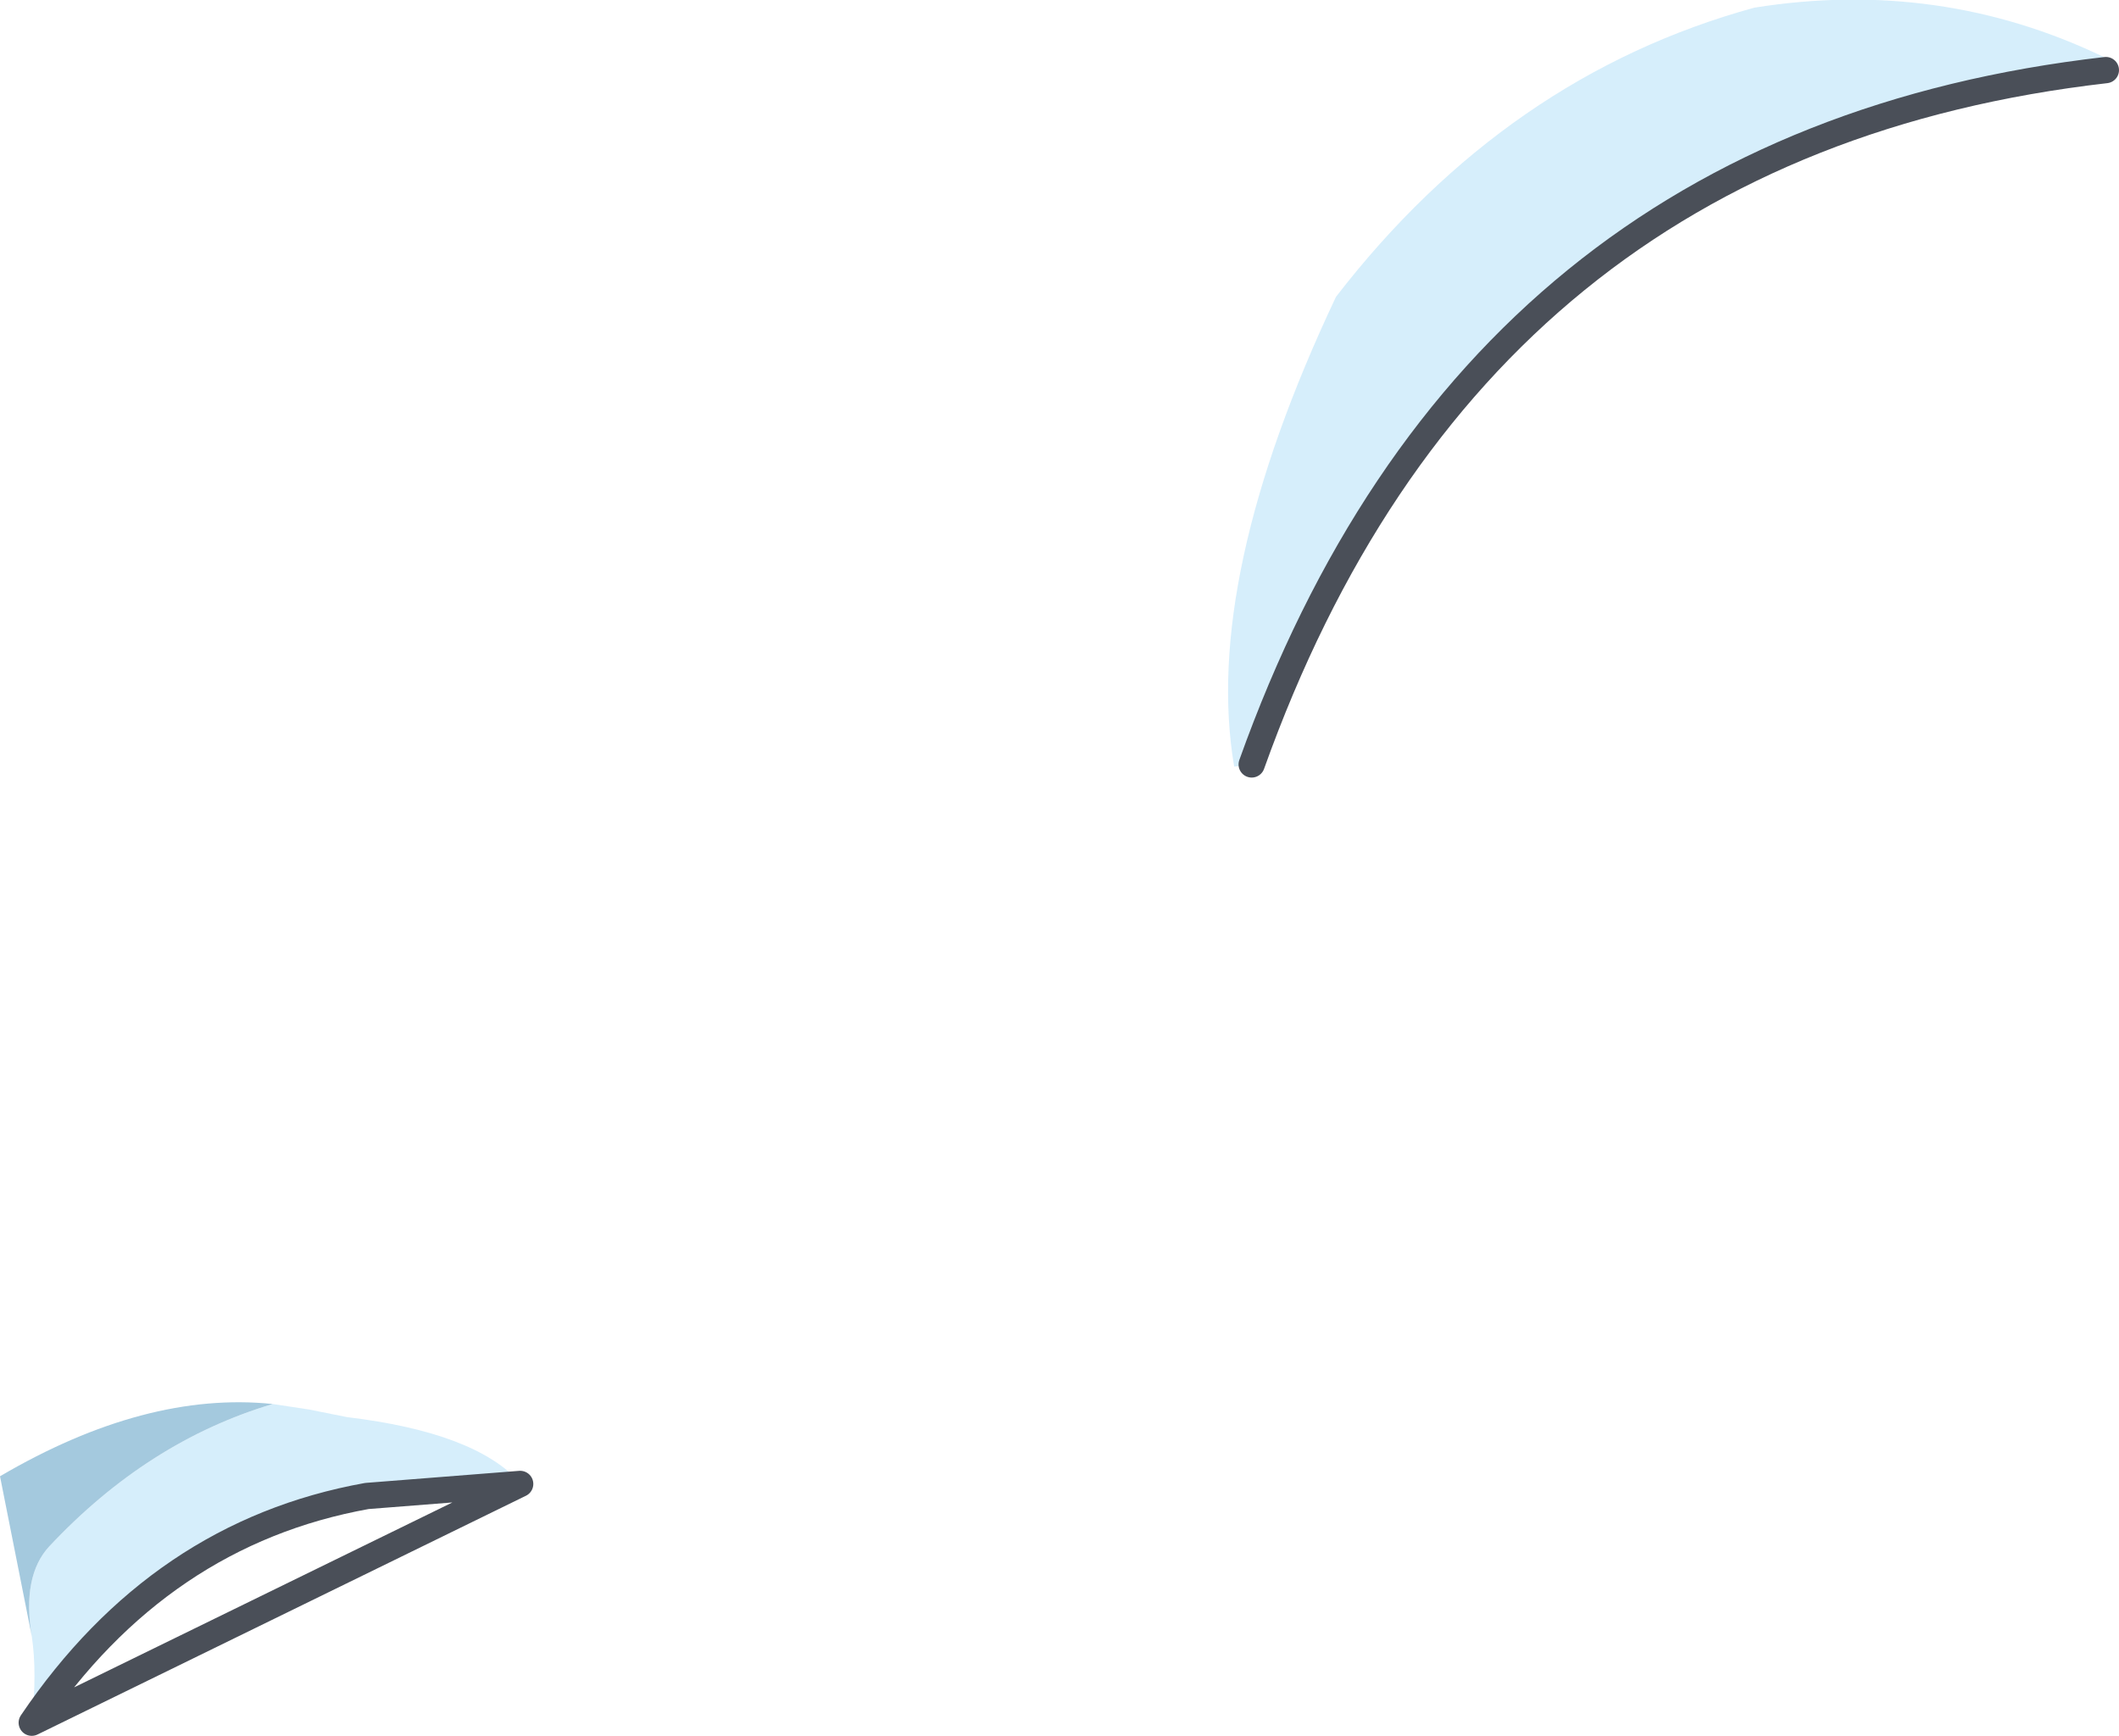 <?xml version="1.0" encoding="UTF-8" standalone="no"?>
<svg xmlns:xlink="http://www.w3.org/1999/xlink" height="79.25px" width="96.75px" xmlns="http://www.w3.org/2000/svg">
  <g transform="matrix(1.0, 0.0, 0.0, 1.0, 0.0, 0.0)">
    <path d="M57.15 34.9 L56.35 35.0 Q54.9 26.45 61.0 13.55 68.8 3.45 80.1 0.35 88.55 -1.0 96.05 2.6 L96.15 3.2 Q67.3 6.5 57.15 34.9 M23.75 67.7 L23.75 67.75 16.75 68.3 Q7.3 70.0 1.45 78.65 1.7 76.35 1.45 74.7 1.0 71.95 2.25 70.6 6.75 65.8 12.45 64.1 L14.1 64.35 15.85 64.7 Q21.7 65.4 23.75 67.7" fill="#d6eefb" fill-rule="evenodd" stroke="none"/>
    <path d="M12.45 64.1 Q6.75 65.8 2.25 70.6 1.0 71.95 1.45 74.7 L0.0 67.4 Q6.65 63.5 12.45 64.1" fill="#a4c9de" fill-rule="evenodd" stroke="none"/>
    <path d="M23.75 67.75 L23.75 67.7" fill="none" stroke="#4a4f58" stroke-linecap="round" stroke-linejoin="round" stroke-width="0.05"/>
    <path d="M57.15 34.9 Q67.3 6.5 96.15 3.2 M1.45 78.65 Q7.3 70.0 16.75 68.3 L23.75 67.75 Z" fill="none" stroke="#4a4f58" stroke-linecap="round" stroke-linejoin="round" stroke-width="1.2"/>
  </g>
</svg>
